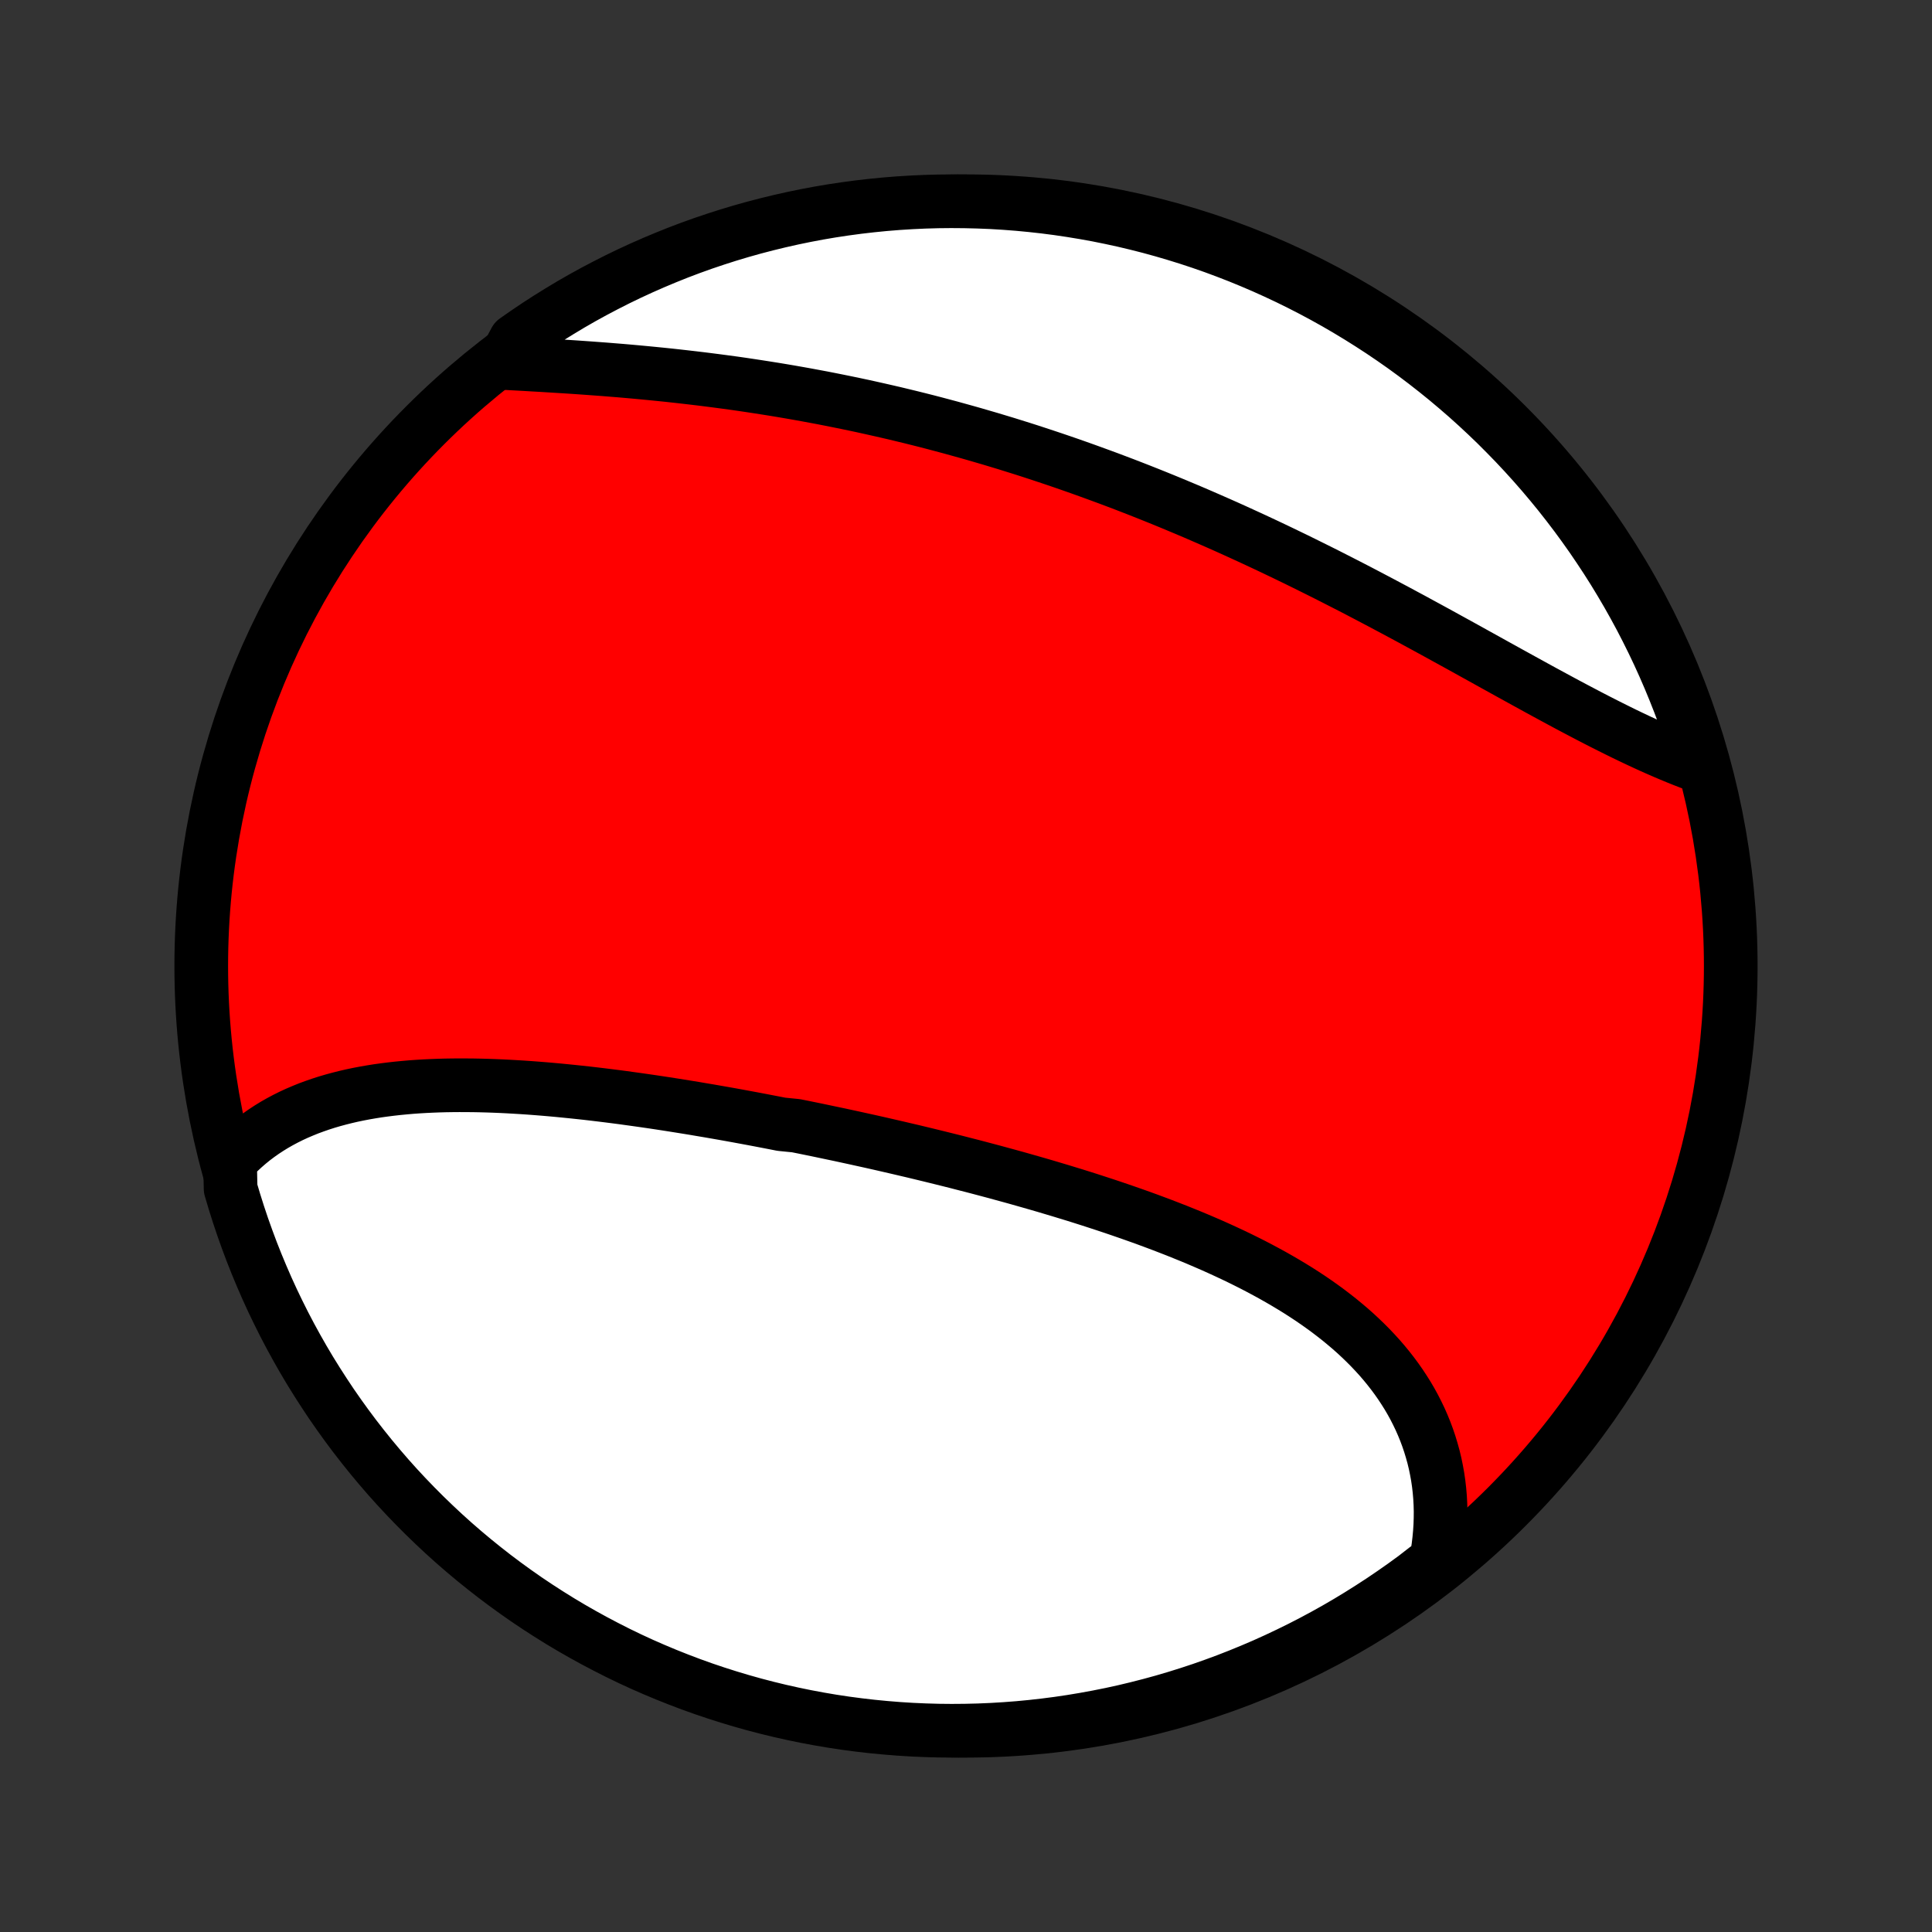 <?xml version="1.0" encoding="utf-8" standalone="no"?>
<!DOCTYPE svg PUBLIC "-//W3C//DTD SVG 1.1//EN"
  "http://www.w3.org/Graphics/SVG/1.1/DTD/svg11.dtd">
<!-- Created with matplotlib (http://matplotlib.org/) -->
<svg height="72pt" version="1.1" viewBox="0 0 72 72" width="72pt" xmlns="http://www.w3.org/2000/svg" xmlns:xlink="http://www.w3.org/1999/xlink">
 <rect x="0" y="0" width="72" height="72" fill="#333333" stroke="none"/>
 <defs>
  <style type="text/css">
*{stroke-linecap:butt;stroke-linejoin:round;}
  </style>
 </defs>
 <g id="figure_1">
  <g id="patch_1">
   <path d="
M0 72
L72 72
L72 0
L0 0
z
" style="fill:none;"/>
  </g>
  <g id="axes_1">
   <g id="PatchCollection_1">
    <defs>
     <path d="
M36 -7.5
C43.558 -7.5 50.808 -10.503 56.153 -15.848
C61.497 -21.192 64.5 -28.442 64.5 -36
C64.5 -43.558 61.497 -50.808 56.153 -56.153
C50.808 -61.497 43.558 -64.5 36 -64.5
C28.442 -64.5 21.192 -61.497 15.848 -56.153
C10.503 -50.808 7.5 -43.558 7.5 -36
C7.5 -28.442 10.503 -21.192 15.848 -15.848
C21.192 -10.503 28.442 -7.5 36 -7.5
z
" id="C0_0_a811fe30f3"/>
     <path d="
M8.573 -28.736
L8.739 -28.913
L8.909 -29.083
L9.085 -29.246
L9.265 -29.402
L9.449 -29.551
L9.638 -29.693
L9.831 -29.829
L10.028 -29.958
L10.228 -30.081
L10.432 -30.197
L10.64 -30.308
L10.851 -30.413
L11.065 -30.512
L11.283 -30.605
L11.503 -30.694
L11.726 -30.776
L11.951 -30.854
L12.179 -30.927
L12.41 -30.995
L12.643 -31.058
L12.878 -31.117
L13.115 -31.172
L13.354 -31.222
L13.595 -31.268
L13.837 -31.31
L14.082 -31.349
L14.328 -31.383
L14.575 -31.414
L14.824 -31.442
L15.074 -31.466
L15.326 -31.488
L15.579 -31.506
L15.832 -31.521
L16.087 -31.533
L16.343 -31.543
L16.6 -31.55
L16.858 -31.554
L17.116 -31.556
L17.376 -31.555
L17.636 -31.553
L17.897 -31.548
L18.158 -31.541
L18.42 -31.532
L18.683 -31.521
L18.946 -31.508
L19.209 -31.493
L19.473 -31.477
L19.737 -31.459
L20.002 -31.439
L20.267 -31.418
L20.533 -31.395
L20.798 -31.371
L21.064 -31.345
L21.331 -31.318
L21.597 -31.29
L21.864 -31.261
L22.131 -31.23
L22.398 -31.198
L22.665 -31.165
L22.933 -31.131
L23.201 -31.096
L23.468 -31.059
L23.736 -31.022
L24.004 -30.984
L24.273 -30.945
L24.541 -30.905
L24.809 -30.864
L25.078 -30.822
L25.347 -30.779
L25.615 -30.736
L25.884 -30.692
L26.153 -30.646
L26.422 -30.601
L26.692 -30.554
L26.961 -30.507
L27.23 -30.459
L27.5 -30.41
L27.77 -30.36
L28.04 -30.31
L28.31 -30.259
L28.58 -30.207
L28.85 -30.155
L29.12 -30.102
L29.662 -30.048
L29.933 -29.994
L30.203 -29.939
L30.475 -29.883
L30.746 -29.826
L31.017 -29.769
L31.289 -29.712
L31.561 -29.653
L31.833 -29.594
L32.105 -29.534
L32.378 -29.474
L32.65 -29.413
L32.923 -29.351
L33.196 -29.288
L33.469 -29.225
L33.742 -29.161
L34.016 -29.097
L34.29 -29.031
L34.563 -28.965
L34.837 -28.898
L35.112 -28.83
L35.386 -28.762
L35.66 -28.693
L35.935 -28.622
L36.21 -28.552
L36.485 -28.48
L36.76 -28.407
L37.035 -28.334
L37.31 -28.259
L37.585 -28.184
L37.861 -28.108
L38.136 -28.03
L38.411 -27.952
L38.686 -27.873
L38.961 -27.793
L39.236 -27.711
L39.511 -27.629
L39.786 -27.545
L40.061 -27.461
L40.335 -27.375
L40.609 -27.288
L40.883 -27.199
L41.156 -27.11
L41.429 -27.019
L41.701 -26.927
L41.973 -26.833
L42.245 -26.738
L42.515 -26.642
L42.785 -26.544
L43.054 -26.444
L43.323 -26.343
L43.59 -26.24
L43.857 -26.136
L44.122 -26.029
L44.386 -25.922
L44.649 -25.812
L44.911 -25.7
L45.171 -25.587
L45.43 -25.471
L45.687 -25.353
L45.942 -25.234
L46.196 -25.112
L46.447 -24.988
L46.697 -24.862
L46.944 -24.733
L47.189 -24.602
L47.432 -24.469
L47.672 -24.333
L47.909 -24.195
L48.144 -24.054
L48.376 -23.911
L48.604 -23.765
L48.83 -23.616
L49.052 -23.464
L49.271 -23.309
L49.486 -23.152
L49.697 -22.991
L49.905 -22.828
L50.108 -22.661
L50.308 -22.492
L50.503 -22.319
L50.693 -22.143
L50.879 -21.964
L51.06 -21.782
L51.237 -21.596
L51.408 -21.408
L51.574 -21.216
L51.735 -21.02
L51.89 -20.822
L52.04 -20.62
L52.184 -20.415
L52.322 -20.206
L52.455 -19.995
L52.581 -19.78
L52.701 -19.562
L52.814 -19.341
L52.922 -19.116
L53.022 -18.889
L53.116 -18.659
L53.203 -18.425
L53.283 -18.189
L53.356 -17.949
L53.423 -17.707
L53.482 -17.462
L53.533 -17.215
L53.578 -16.965
L53.615 -16.712
L53.644 -16.458
L53.666 -16.201
L53.68 -15.941
L53.687 -15.68
L53.685 -15.417
L53.676 -15.152
L53.659 -14.885
L53.634 -14.616
L53.602 -14.346
L53.56 -14.075
L53.511 -13.802
L53.123 -13.528
L52.723 -13.217
L52.318 -12.922
L51.907 -12.634
L51.492 -12.352
L51.072 -12.079
L50.648 -11.812
L50.219 -11.552
L49.786 -11.3
L49.349 -11.056
L48.907 -10.819
L48.462 -10.59
L48.012 -10.369
L47.559 -10.155
L47.103 -9.949
L46.643 -9.752
L46.18 -9.562
L45.714 -9.38
L45.245 -9.207
L44.773 -9.041
L44.298 -8.884
L43.821 -8.735
L43.342 -8.594
L42.86 -8.462
L42.376 -8.338
L41.891 -8.222
L41.403 -8.115
L40.914 -8.017
L40.423 -7.927
L39.931 -7.845
L39.438 -7.772
L38.944 -7.708
L38.448 -7.652
L37.953 -7.605
L37.456 -7.567
L36.959 -7.537
L36.462 -7.516
L35.964 -7.504
L35.467 -7.5
L34.97 -7.505
L34.473 -7.519
L33.976 -7.541
L33.481 -7.572
L32.986 -7.612
L32.491 -7.66
L31.998 -7.717
L31.506 -7.782
L31.016 -7.856
L30.527 -7.939
L30.04 -8.03
L29.554 -8.13
L29.071 -8.238
L28.589 -8.355
L28.11 -8.48
L27.633 -8.614
L27.159 -8.756
L26.688 -8.906
L26.219 -9.064
L25.753 -9.231
L25.291 -9.406
L24.831 -9.589
L24.375 -9.78
L23.923 -9.978
L23.474 -10.185
L23.029 -10.4
L22.589 -10.623
L22.152 -10.853
L21.719 -11.091
L21.291 -11.336
L20.867 -11.589
L20.448 -11.85
L20.034 -12.117
L19.624 -12.392
L19.219 -12.675
L18.82 -12.964
L18.426 -13.26
L18.037 -13.564
L17.653 -13.874
L17.275 -14.191
L16.903 -14.514
L16.537 -14.844
L16.177 -15.181
L15.822 -15.524
L15.474 -15.873
L15.132 -16.228
L14.796 -16.589
L14.467 -16.956
L14.145 -17.329
L13.829 -17.708
L13.52 -18.092
L13.217 -18.482
L12.922 -18.877
L12.634 -19.277
L12.352 -19.682
L12.079 -20.093
L11.812 -20.508
L11.552 -20.927
L11.3 -21.352
L11.056 -21.781
L10.819 -22.214
L10.59 -22.651
L10.369 -23.093
L10.155 -23.538
L9.949 -23.988
L9.752 -24.441
L9.562 -24.897
L9.38 -25.357
L9.207 -25.82
L9.041 -26.286
L8.884 -26.755
L8.735 -27.227
L8.594 -27.701
z
" id="C0_1_f1809b6491"/>
     <path d="
M18.755 -58.474
L19.037 -58.458
L19.32 -58.443
L19.606 -58.427
L19.893 -58.41
L20.181 -58.394
L20.471 -58.376
L20.762 -58.358
L21.054 -58.34
L21.348 -58.321
L21.642 -58.301
L21.937 -58.28
L22.234 -58.258
L22.531 -58.236
L22.828 -58.212
L23.127 -58.188
L23.426 -58.162
L23.726 -58.135
L24.026 -58.107
L24.326 -58.078
L24.627 -58.048
L24.928 -58.017
L25.229 -57.984
L25.531 -57.95
L25.832 -57.915
L26.134 -57.879
L26.436 -57.841
L26.738 -57.802
L27.04 -57.762
L27.342 -57.721
L27.644 -57.678
L27.946 -57.633
L28.248 -57.587
L28.549 -57.54
L28.851 -57.492
L29.152 -57.442
L29.453 -57.391
L29.754 -57.338
L30.055 -57.284
L30.356 -57.228
L30.656 -57.172
L30.956 -57.113
L31.256 -57.053
L31.556 -56.992
L31.855 -56.93
L32.154 -56.866
L32.453 -56.8
L32.752 -56.733
L33.05 -56.665
L33.348 -56.596
L33.646 -56.524
L33.944 -56.452
L34.241 -56.378
L34.538 -56.303
L34.834 -56.226
L35.131 -56.147
L35.427 -56.068
L35.723 -55.986
L36.019 -55.904
L36.315 -55.82
L36.61 -55.734
L36.905 -55.648
L37.2 -55.559
L37.495 -55.47
L37.789 -55.378
L38.084 -55.286
L38.378 -55.192
L38.672 -55.096
L38.965 -54.999
L39.259 -54.901
L39.553 -54.801
L39.846 -54.7
L40.139 -54.597
L40.432 -54.493
L40.725 -54.387
L41.018 -54.28
L41.311 -54.172
L41.603 -54.062
L41.896 -53.951
L42.188 -53.838
L42.48 -53.724
L42.773 -53.608
L43.065 -53.491
L43.356 -53.373
L43.648 -53.253
L43.94 -53.131
L44.232 -53.009
L44.524 -52.885
L44.815 -52.759
L45.107 -52.632
L45.398 -52.504
L45.689 -52.375
L45.98 -52.244
L46.271 -52.111
L46.562 -51.978
L46.853 -51.843
L47.144 -51.707
L47.434 -51.57
L47.725 -51.431
L48.015 -51.291
L48.305 -51.151
L48.595 -51.008
L48.884 -50.865
L49.174 -50.721
L49.463 -50.576
L49.752 -50.429
L50.04 -50.282
L50.329 -50.134
L50.617 -49.985
L50.904 -49.835
L51.191 -49.684
L51.478 -49.533
L51.765 -49.38
L52.051 -49.228
L52.337 -49.074
L52.622 -48.921
L52.906 -48.766
L53.19 -48.612
L53.474 -48.457
L53.756 -48.302
L54.038 -48.147
L54.32 -47.992
L54.601 -47.837
L54.88 -47.682
L55.16 -47.527
L55.438 -47.373
L55.715 -47.219
L55.992 -47.066
L56.268 -46.913
L56.542 -46.762
L56.816 -46.611
L57.089 -46.461
L57.36 -46.312
L57.63 -46.165
L57.9 -46.019
L58.168 -45.874
L58.434 -45.731
L58.7 -45.59
L58.964 -45.451
L59.227 -45.313
L59.488 -45.178
L59.748 -45.045
L60.006 -44.915
L60.263 -44.787
L60.518 -44.661
L60.772 -44.539
L61.024 -44.419
L61.274 -44.303
L61.522 -44.189
L61.769 -44.079
L62.014 -43.972
L62.257 -43.869
L62.498 -43.769
L62.737 -43.673
L62.974 -43.581
L63.209 -43.493
L63.381 -43.409
L63.239 -43.907
L63.088 -44.384
L62.93 -44.858
L62.763 -45.33
L62.588 -45.798
L62.404 -46.264
L62.213 -46.726
L62.014 -47.185
L61.807 -47.641
L61.592 -48.093
L61.369 -48.542
L61.139 -48.987
L60.901 -49.427
L60.655 -49.864
L60.401 -50.297
L60.141 -50.725
L59.873 -51.148
L59.597 -51.567
L59.315 -51.982
L59.025 -52.391
L58.729 -52.795
L58.425 -53.195
L58.115 -53.589
L57.798 -53.977
L57.474 -54.361
L57.144 -54.738
L56.807 -55.11
L56.464 -55.476
L56.114 -55.836
L55.759 -56.191
L55.398 -56.538
L55.03 -56.88
L54.657 -57.216
L54.278 -57.544
L53.894 -57.867
L53.504 -58.182
L53.109 -58.491
L52.708 -58.794
L52.303 -59.089
L51.892 -59.377
L51.477 -59.658
L51.057 -59.931
L50.632 -60.198
L50.203 -60.457
L49.77 -60.709
L49.332 -60.953
L48.891 -61.189
L48.445 -61.418
L47.996 -61.639
L47.543 -61.852
L47.086 -62.058
L46.626 -62.255
L46.163 -62.445
L45.697 -62.626
L45.228 -62.8
L44.756 -62.965
L44.281 -63.122
L43.804 -63.27
L43.324 -63.411
L42.843 -63.543
L42.359 -63.666
L41.873 -63.782
L41.385 -63.888
L40.896 -63.987
L40.405 -64.076
L39.913 -64.157
L39.42 -64.23
L38.925 -64.294
L38.43 -64.349
L37.934 -64.396
L37.438 -64.434
L36.941 -64.464
L36.444 -64.484
L35.946 -64.496
L35.449 -64.5
L34.952 -64.495
L34.455 -64.481
L33.958 -64.458
L33.462 -64.427
L32.967 -64.387
L32.473 -64.338
L31.98 -64.281
L31.488 -64.215
L30.998 -64.141
L30.509 -64.058
L30.022 -63.966
L29.537 -63.866
L29.053 -63.757
L28.572 -63.64
L28.093 -63.515
L27.616 -63.381
L27.142 -63.239
L26.67 -63.088
L26.202 -62.93
L25.736 -62.763
L25.274 -62.588
L24.815 -62.404
L24.359 -62.213
L23.907 -62.014
L23.458 -61.807
L23.013 -61.592
L22.573 -61.369
L22.136 -61.139
L21.703 -60.901
L21.275 -60.655
L20.852 -60.401
L20.433 -60.141
L20.018 -59.873
L19.609 -59.597
L19.205 -59.315
z
" id="C0_2_c6d55daca8"/>
    </defs>
    <g clip-path="url(#p1bffca34e9)">
     <use style="fill:#ff0000;stroke:#000000;stroke-width:2.0;" x="0.0" xlink:href="#C0_0_a811fe30f3" y="72.0"/>
    </g>
    <g clip-path="url(#p1bffca34e9)">
     <use style="fill:#ffffff;stroke:#000000;stroke-width:2.0;" x="0.0" xlink:href="#C0_1_f1809b6491" y="72.0"/>
    </g>
    <g clip-path="url(#p1bffca34e9)">
     <use style="fill:#ffffff;stroke:#000000;stroke-width:2.0;" x="0.0" xlink:href="#C0_2_c6d55daca8" y="72.0"/>
    </g>
   </g>
  </g>
 </g>
 <defs>
  <clipPath id="p1bffca34e9">
   <rect height="72.0" width="72.0" x="0.0" y="0.0"/>
  </clipPath>
 </defs>
</svg>
